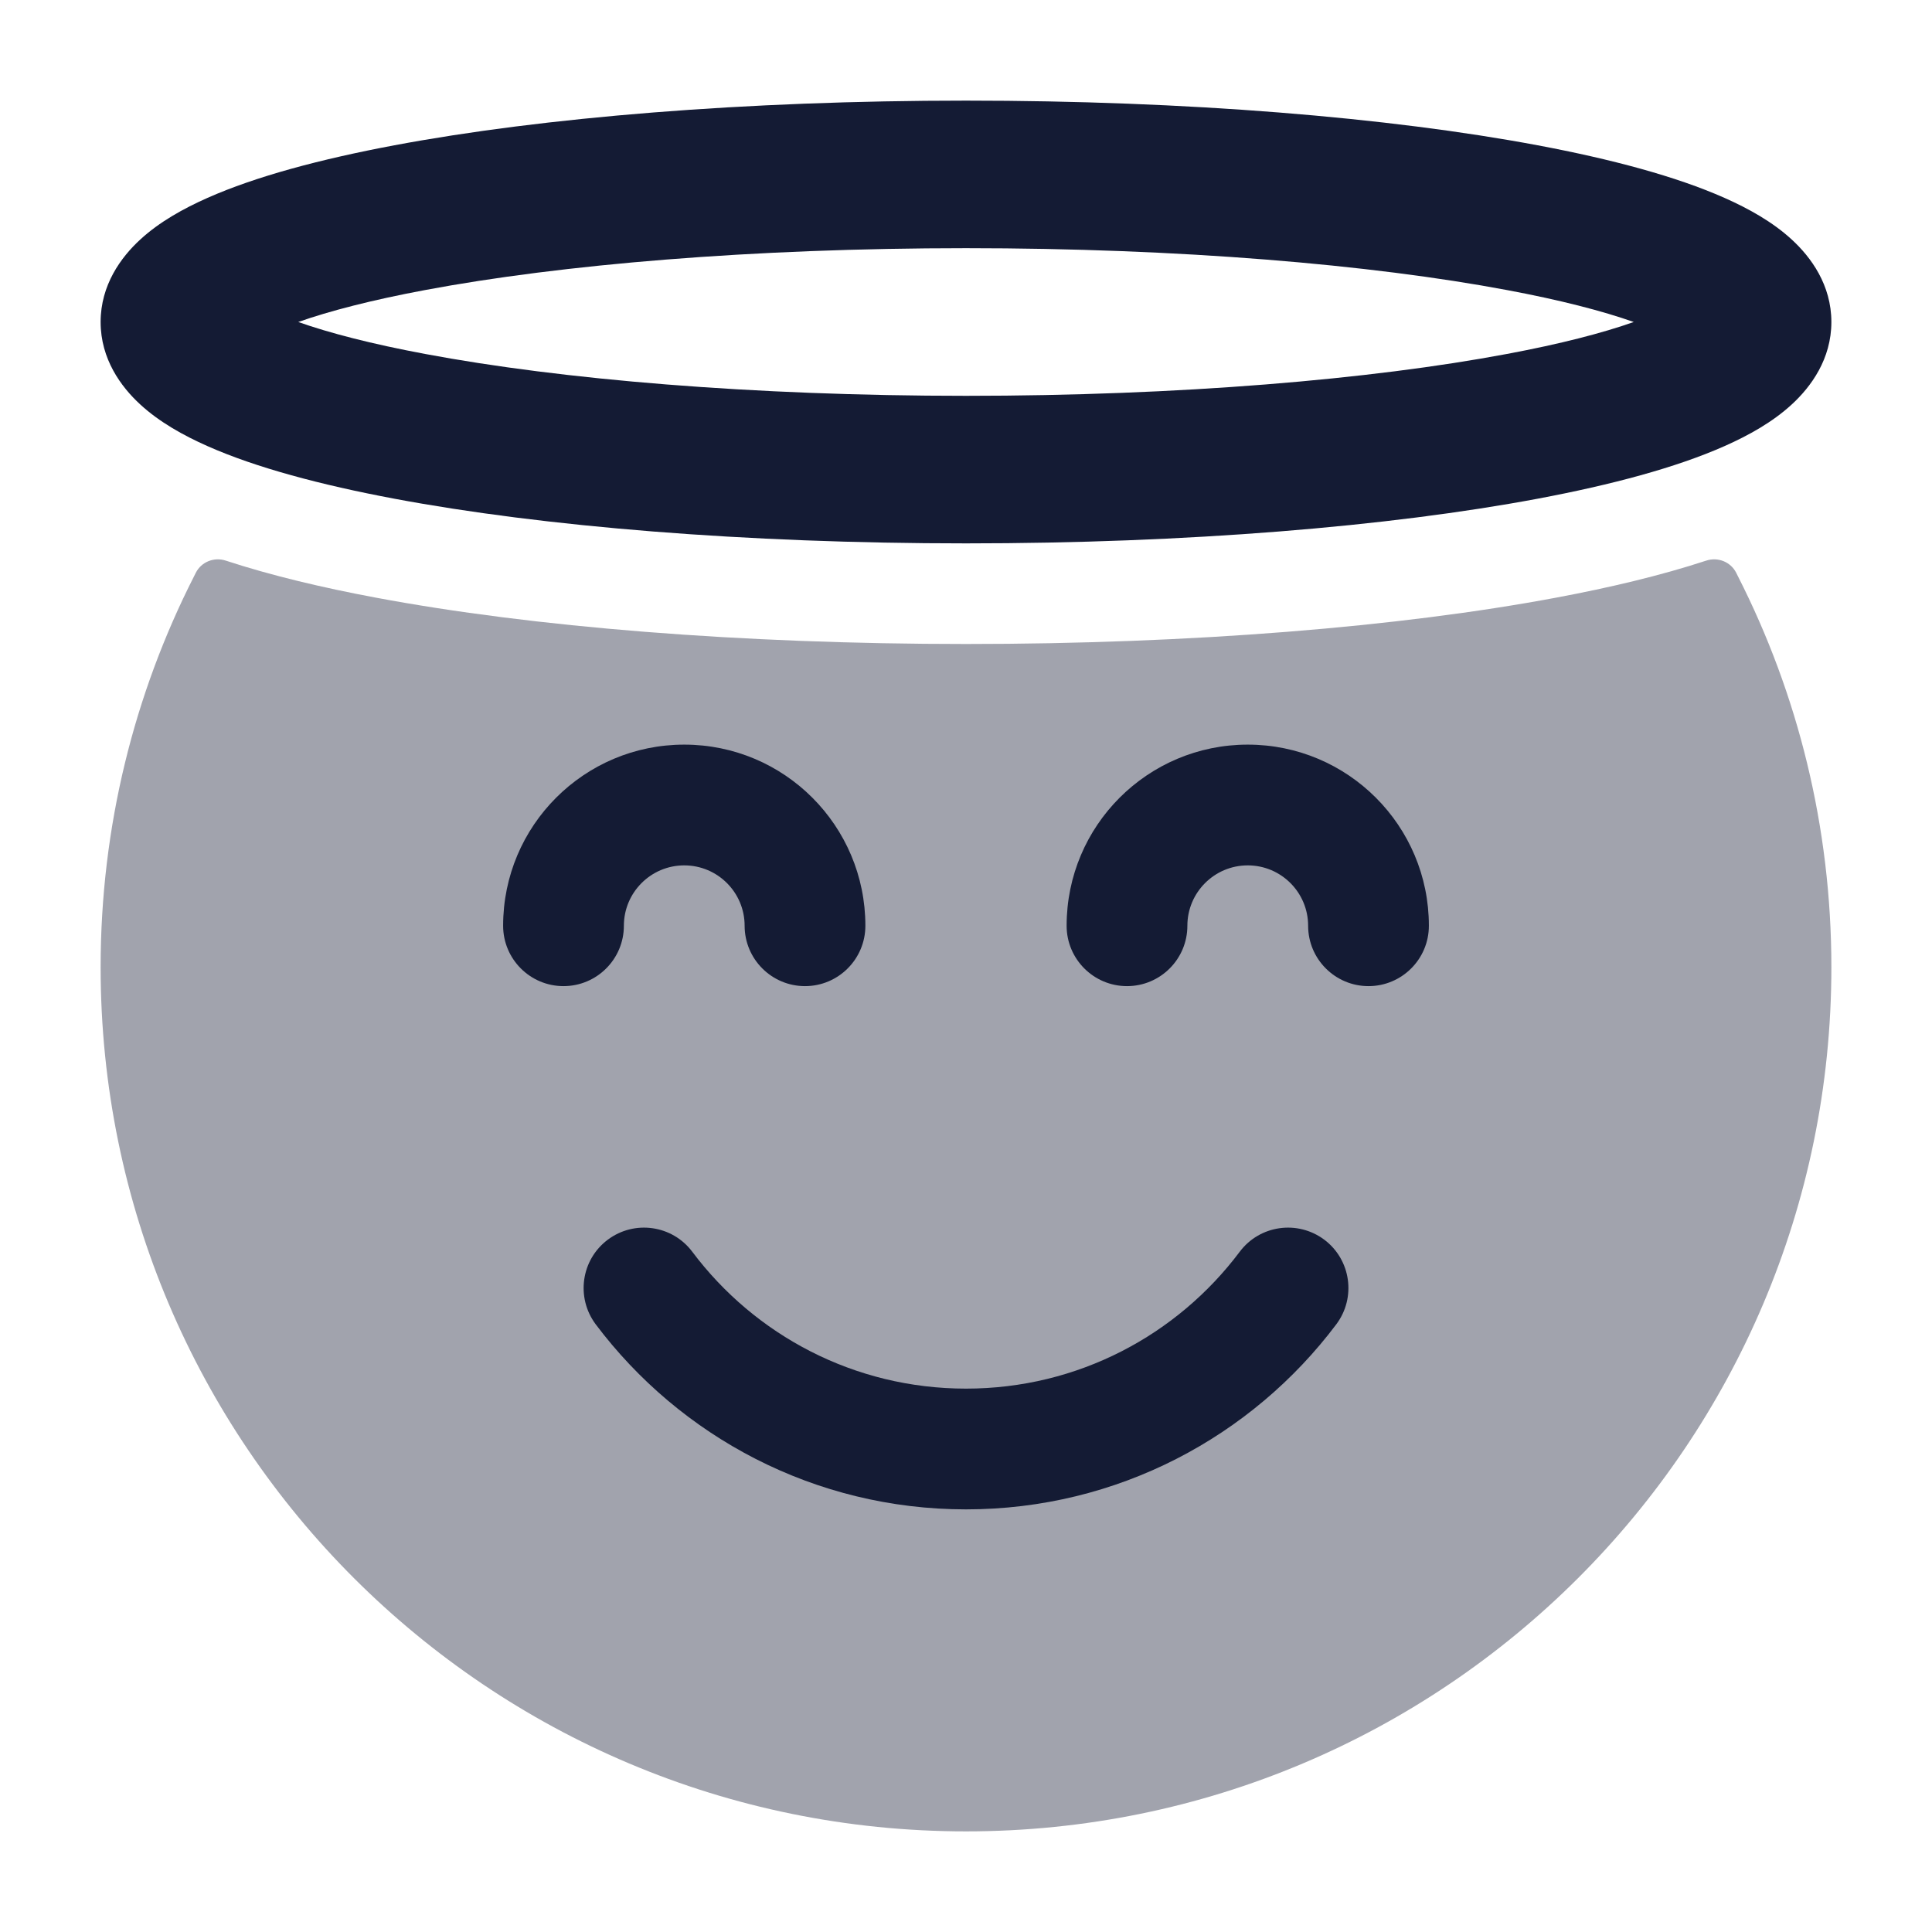 <svg width="24" height="24" viewBox="0 0 24 24" fill="none" xmlns="http://www.w3.org/2000/svg">
<path fill-rule="evenodd" clip-rule="evenodd" d="M3.705 4C4.09 4.136 4.617 4.273 5.281 4.397C6.97 4.714 9.346 4.917 12 4.917C14.654 4.917 17.03 4.714 18.719 4.397C19.383 4.273 19.91 4.136 20.295 4C19.91 3.864 19.383 3.727 18.719 3.603C17.03 3.286 14.654 3.083 12 3.083C9.346 3.083 6.97 3.286 5.281 3.603C4.617 3.727 4.09 3.864 3.705 4ZM4.898 1.805C6.747 1.458 9.257 1.25 12 1.25C14.743 1.25 17.253 1.458 19.102 1.805C20.018 1.977 20.823 2.192 21.422 2.458C21.72 2.59 22.019 2.756 22.257 2.975C22.497 3.195 22.75 3.54 22.75 4C22.75 4.46 22.497 4.805 22.257 5.025C22.019 5.244 21.72 5.41 21.422 5.542C20.823 5.808 20.018 6.023 19.102 6.195C17.253 6.542 14.743 6.75 12 6.75C9.257 6.75 6.747 6.542 4.898 6.195C3.982 6.023 3.177 5.808 2.578 5.542C2.28 5.41 1.981 5.244 1.743 5.025C1.503 4.805 1.25 4.46 1.25 4C1.25 3.54 1.503 3.195 1.743 2.975C1.981 2.756 2.28 2.59 2.578 2.458C3.177 2.192 3.982 1.977 4.898 1.805Z" fill="#141B34"/>
<path opacity="0.4" d="M21.196 6.964C21.34 6.917 21.498 6.979 21.567 7.114L21.59 7.16C22.332 8.619 22.75 10.27 22.75 12.015C22.75 17.945 17.936 22.75 12 22.75C6.064 22.75 1.25 17.945 1.25 12.015C1.25 10.27 1.668 8.619 2.41 7.16L2.433 7.114C2.502 6.979 2.66 6.917 2.804 6.964C3.374 7.151 4.011 7.301 4.668 7.424C6.613 7.789 9.204 8 12 8C14.796 8 17.387 7.789 19.332 7.424C19.989 7.301 20.626 7.151 21.196 6.964Z" fill="#141B34"/>
<path fill-rule="evenodd" clip-rule="evenodd" d="M7.55 15.4C7.881 15.152 8.351 15.218 8.6 15.55C9.376 16.584 10.61 17.25 12 17.25C13.39 17.25 14.624 16.584 15.4 15.55C15.649 15.218 16.119 15.152 16.451 15.4C16.782 15.649 16.849 16.119 16.6 16.451C15.552 17.845 13.882 18.75 12 18.75C10.118 18.75 8.448 17.845 7.4 16.451C7.152 16.119 7.218 15.649 7.55 15.4Z" fill="#141B34"/>
<path fill-rule="evenodd" clip-rule="evenodd" d="M15.5 10.75C15.086 10.75 14.75 11.086 14.75 11.5C14.75 11.914 14.414 12.25 14 12.25C13.586 12.25 13.25 11.914 13.25 11.5C13.25 10.257 14.257 9.25 15.5 9.25C16.743 9.25 17.75 10.257 17.75 11.5C17.75 11.914 17.414 12.25 17 12.25C16.586 12.25 16.25 11.914 16.25 11.5C16.25 11.086 15.914 10.75 15.5 10.75ZM8.5 10.75C8.086 10.75 7.75 11.086 7.75 11.5C7.75 11.914 7.414 12.25 7 12.25C6.586 12.25 6.25 11.914 6.25 11.5C6.25 10.257 7.257 9.25 8.5 9.25C9.743 9.25 10.75 10.257 10.75 11.5C10.75 11.914 10.414 12.25 10 12.25C9.586 12.25 9.25 11.914 9.25 11.5C9.25 11.086 8.914 10.75 8.5 10.75Z" fill="#141B34"/>
</svg>
